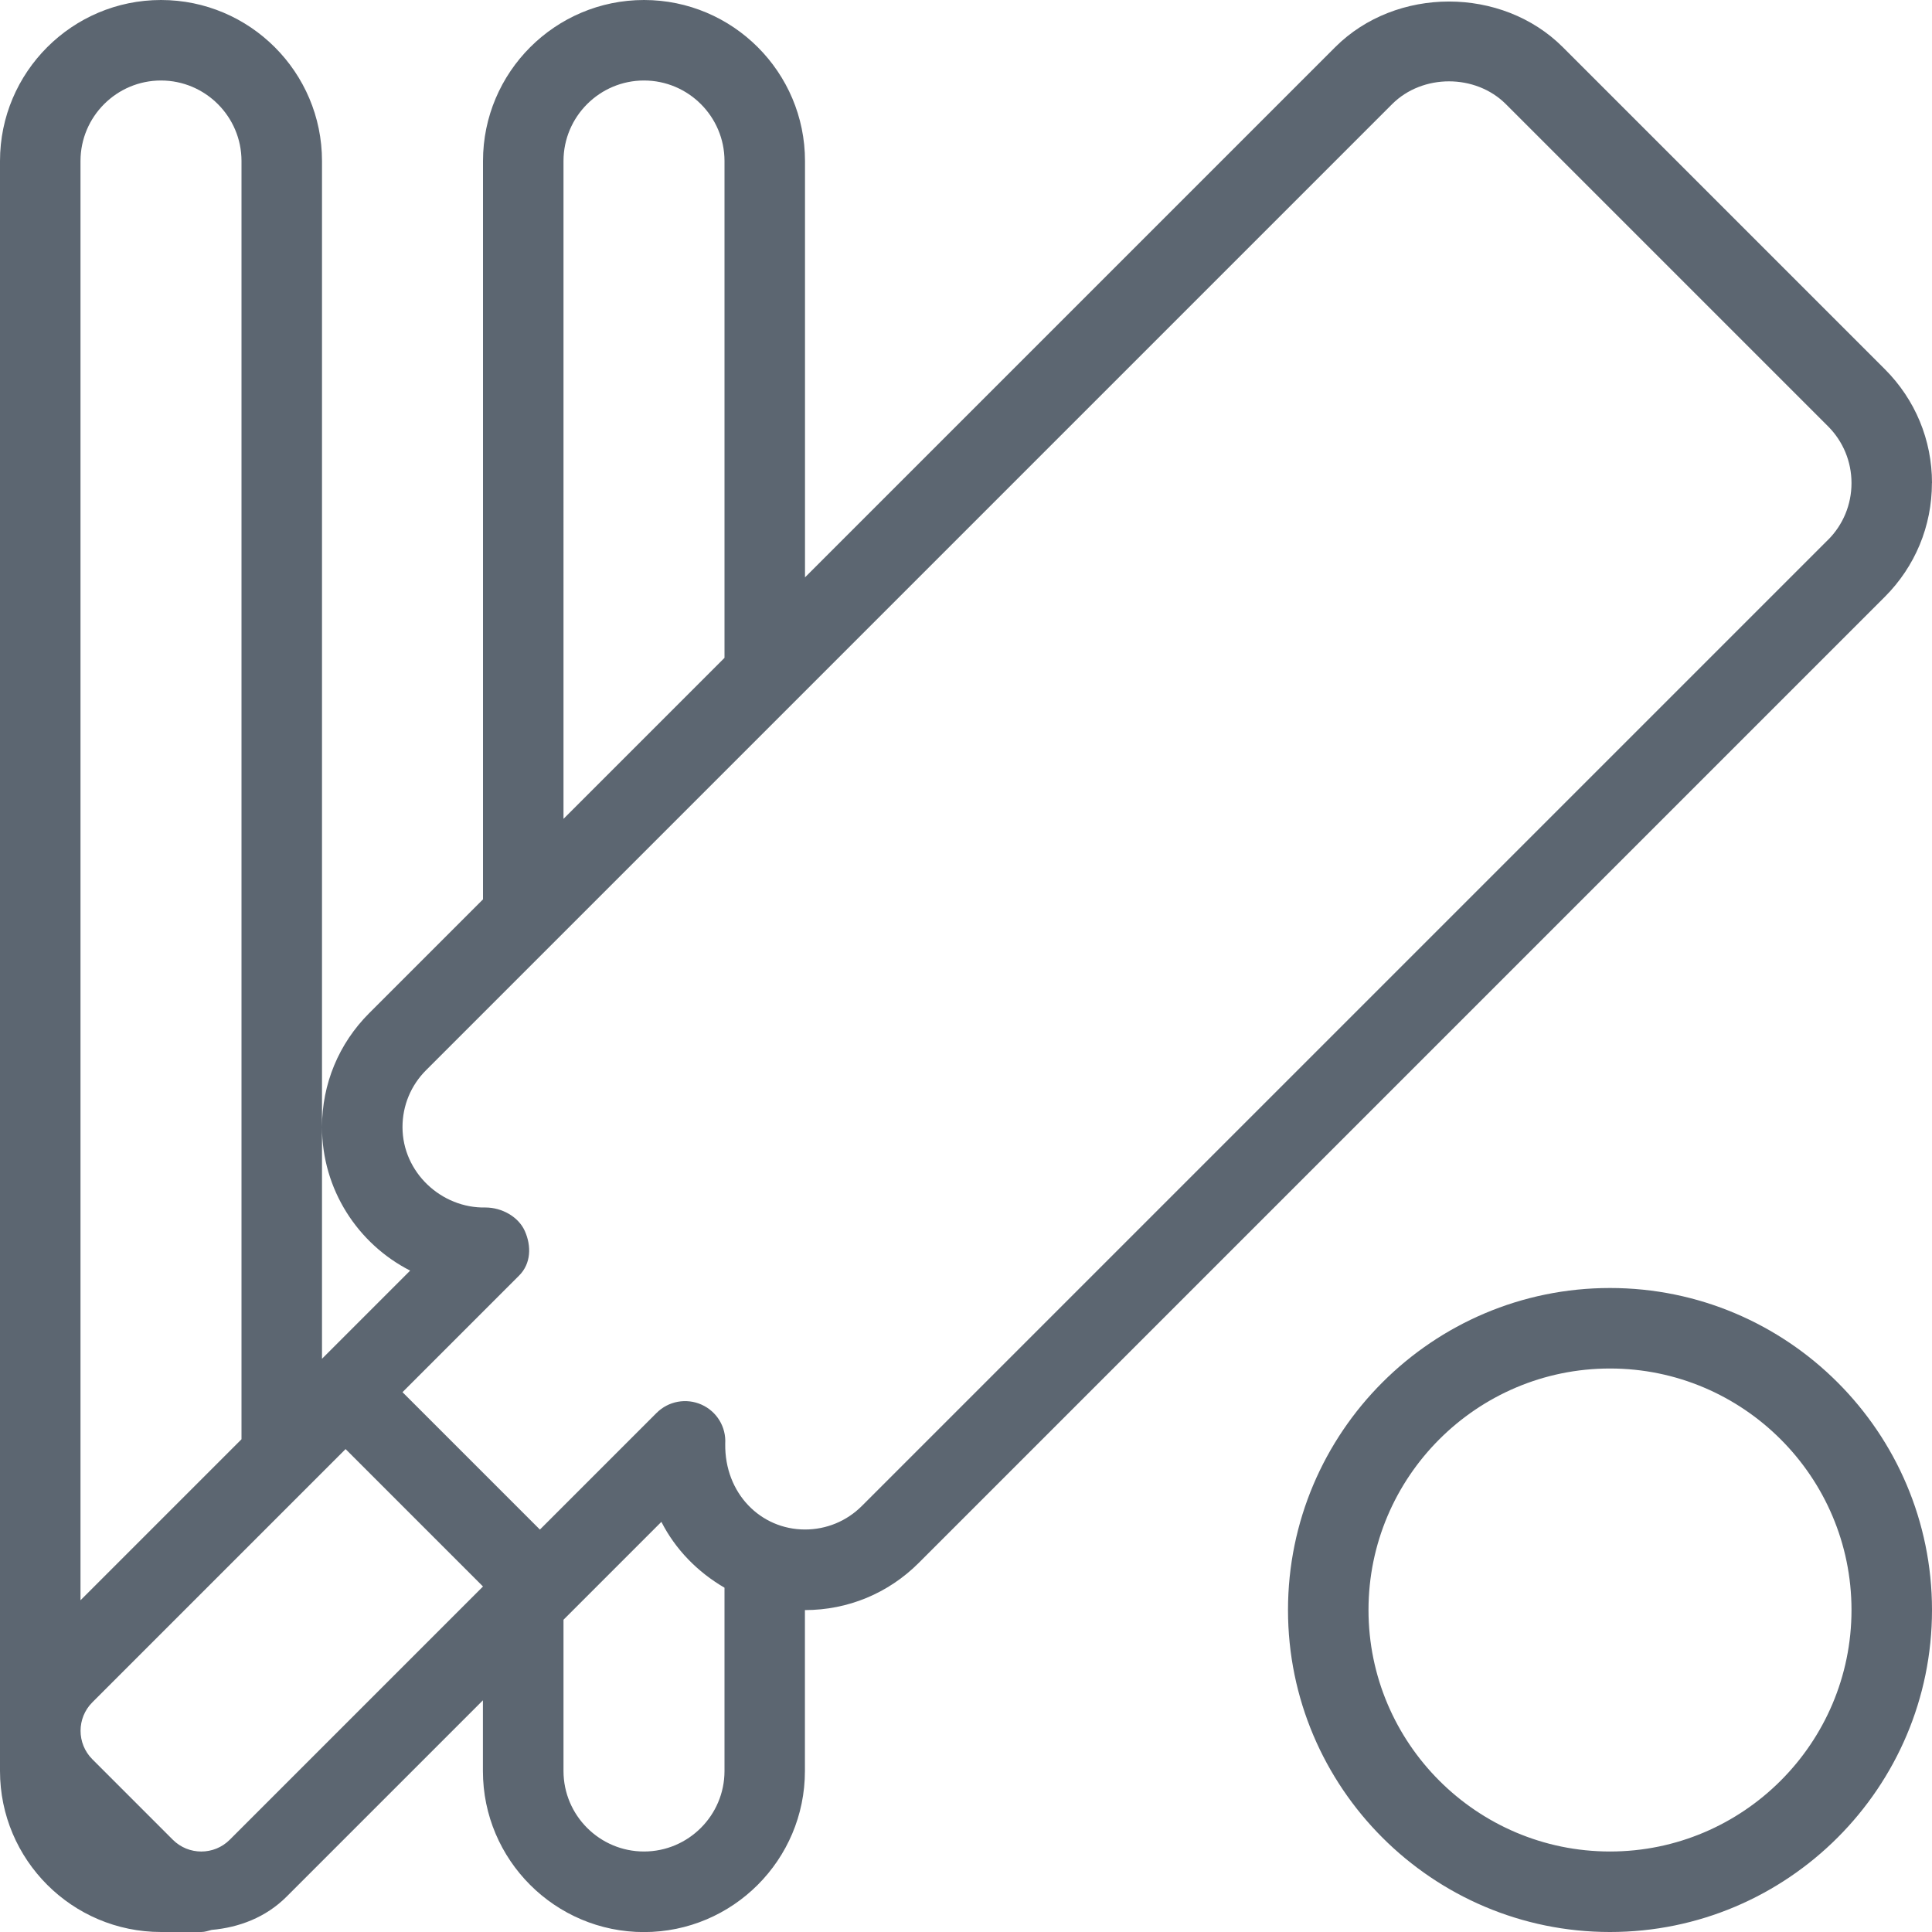 <svg xmlns="http://www.w3.org/2000/svg" viewBox="0 0 24 24"><path fill="#5c6671" d="M24 6c0-.534-.208-1.036-.586-1.414l-4-4c-.756-.756-2.072-.756-2.828 0L10 7.172V2c0-1.103-.897-2-2-2S6 .897 6 2v9.172l-1.414 1.414C4.208 12.964 4 13.466 4 14c0 .777.446 1.453 1.095 1.784L4 16.879V2c0-1.103-.897-2-2-2S0 .897 0 2v20c0 1.103.897 2 2 2h.5c.046 0 .087-.015.129-.026.339-.03.672-.154.931-.413l2.439-2.439v.879c0 1.103.897 2 2 2s2-.897 2-2v-2c.534 0 1.036-.208 1.414-.586l12-12c.378-.378.586-.88.586-1.414zM7 2c0-.551.449-1 1-1s1 .449 1 1v6.172l-2 2V2zM2 1c.551 0 1 .449 1 1v15.879l-2 2V2c0-.551.449-1 1-1zm.854 21.854c-.195.195-.512.195-.707 0l-1-1c-.195-.195-.195-.512 0-.707l3.146-3.146L6 19.708l-3.146 3.146zM9 22c0 .551-.449 1-1 1s-1-.449-1-1v-1.879l1.216-1.216c.175.344.451.624.784.818V22zM22.707 6.707l-12 12c-.189.189-.44.293-.707.293-.551 0-1-.449-.991-1.065.013-.208-.104-.401-.294-.486s-.412-.044-.559.103l-1.449 1.449L5 17.294l1.449-1.449c.147-.147.155-.365.07-.554-.081-.18-.289-.291-.487-.291-.549.012-1.032-.437-1.032-.999 0-.267.104-.518.293-.707l12-12c.378-.378 1.036-.378 1.414 0l4 4c.189.189.293.44.293.707s-.104.518-.293.707zM20 16c-2.206 0-4 1.794-4 4s1.794 4 4 4 4-1.794 4-4-1.794-4-4-4zm0 7c-1.654 0-3-1.346-3-3s1.346-3 3-3 3 1.346 3 3-1.346 3-3 3z"/></svg>